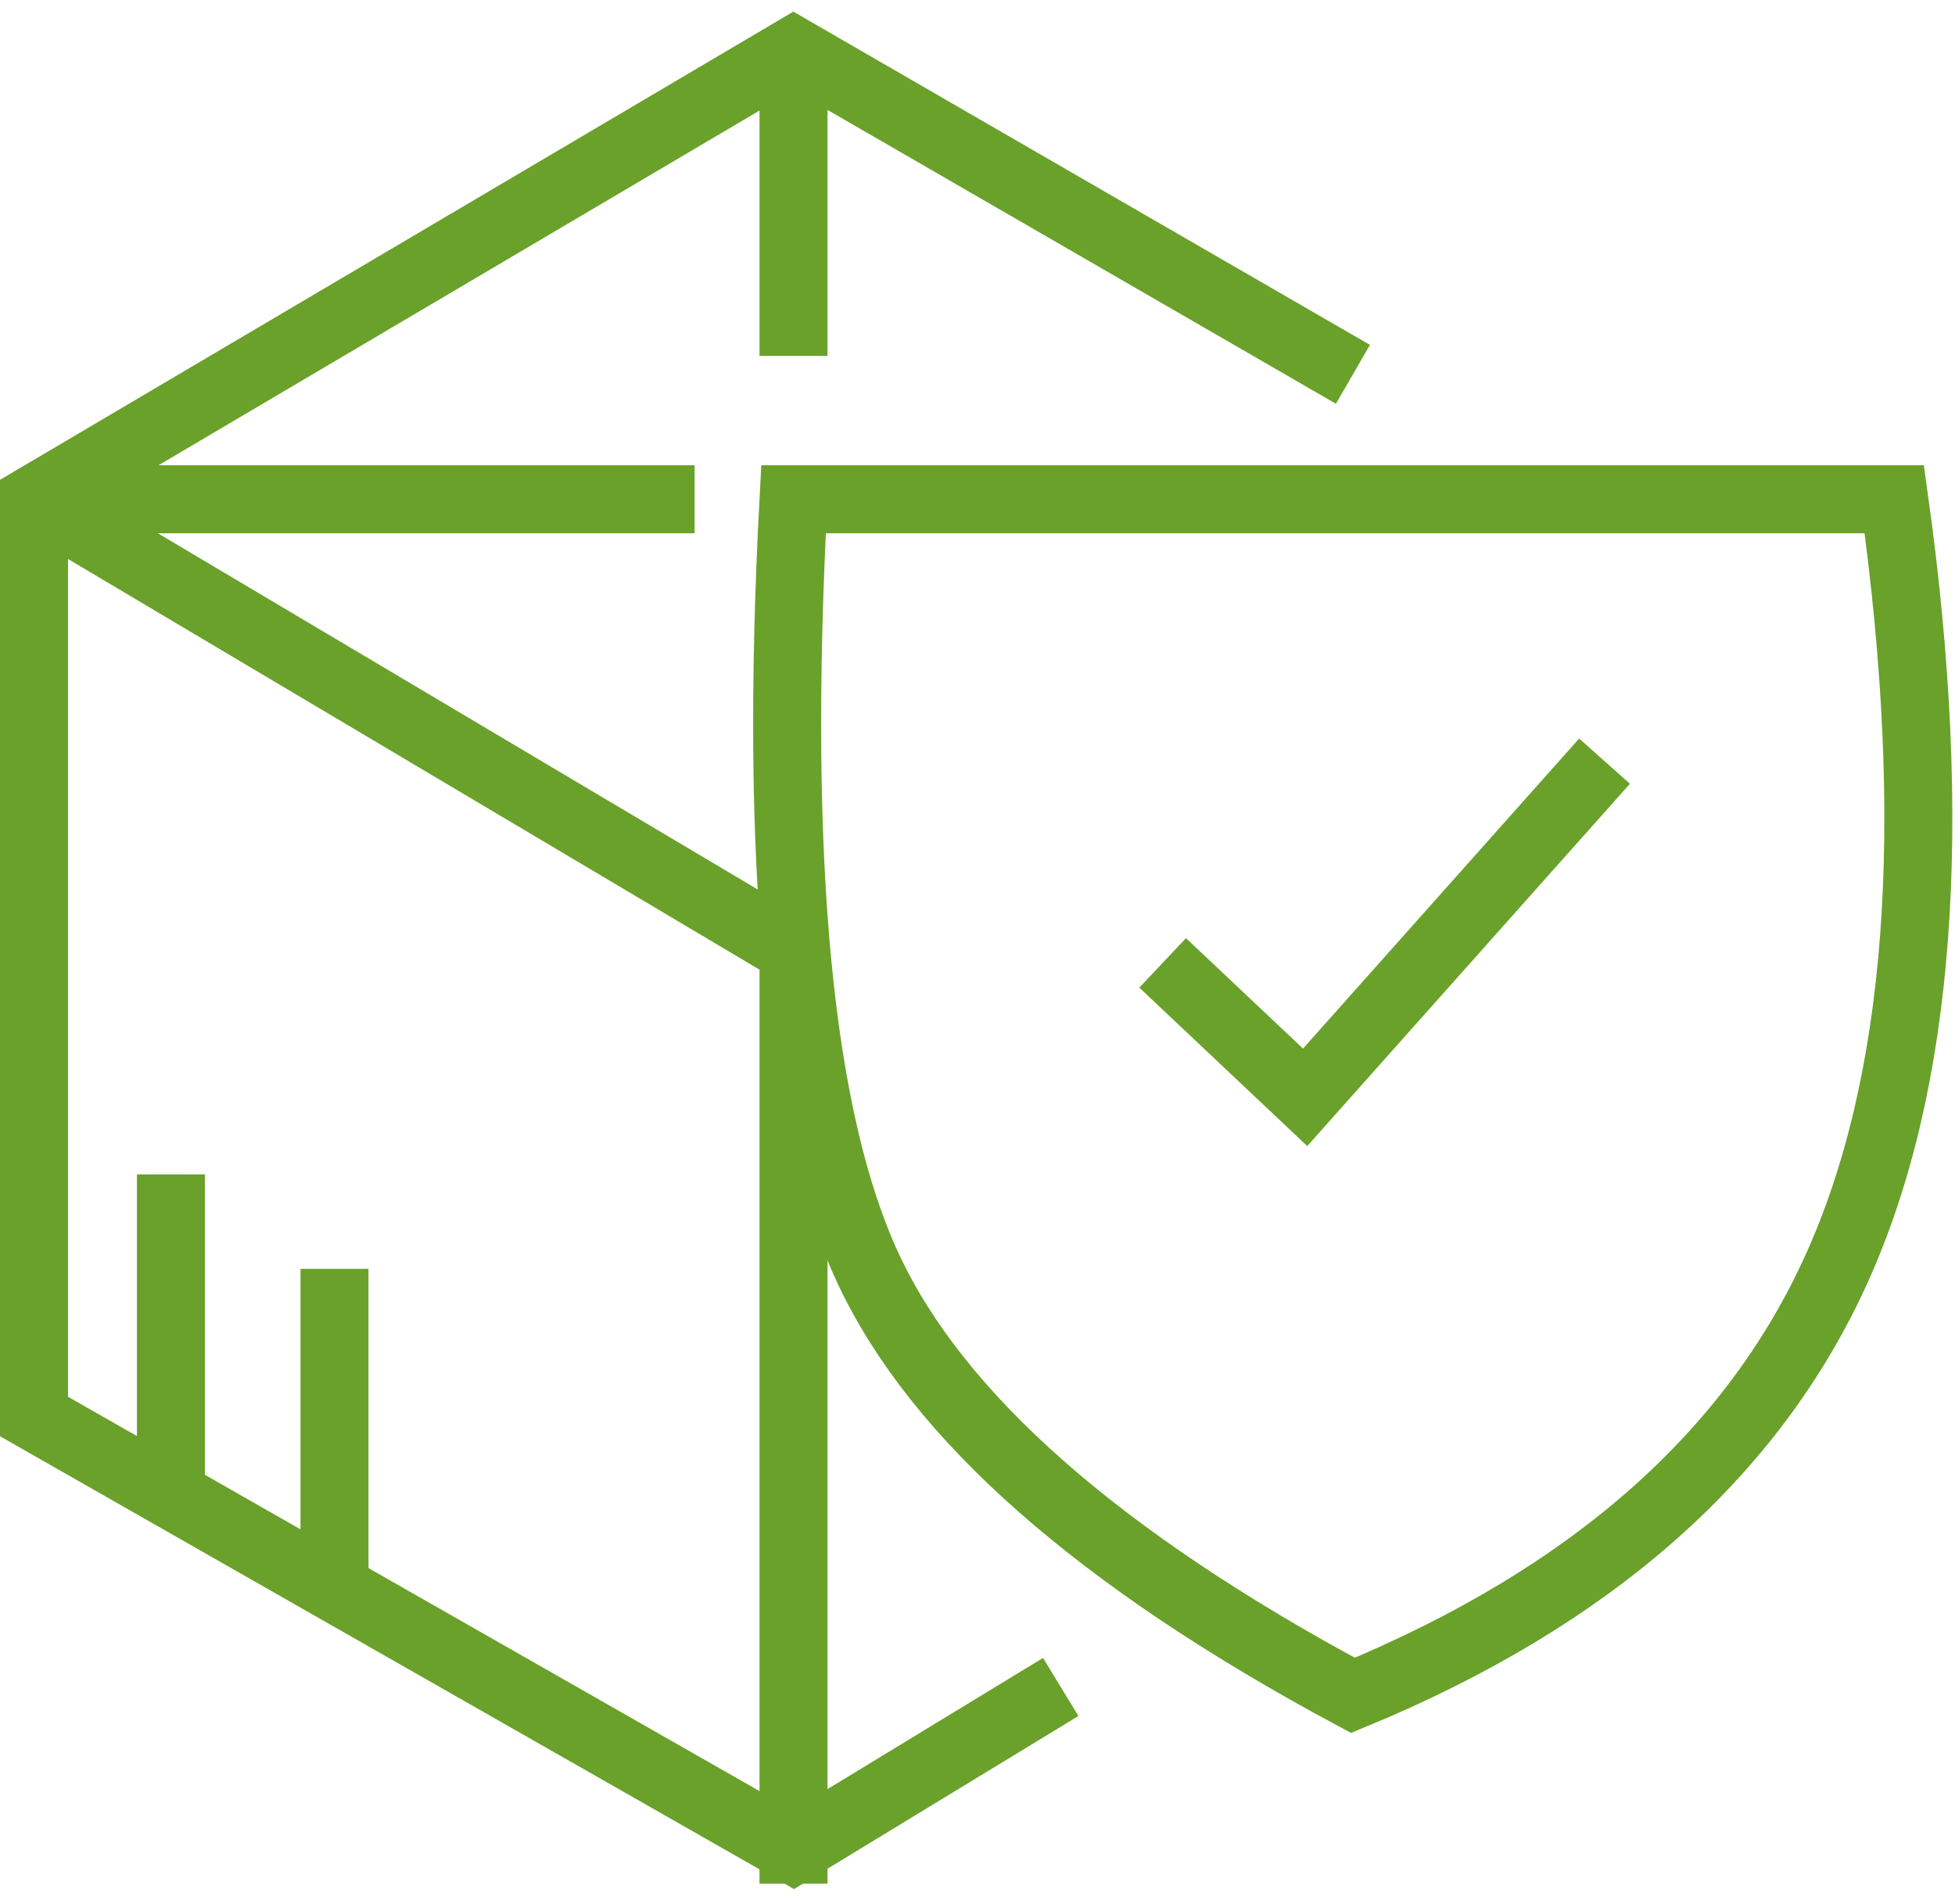 <?xml version="1.0" encoding="UTF-8"?>
<svg width="115px" height="112px" viewBox="0 0 115 112" version="1.1" xmlns="http://www.w3.org/2000/svg" xmlns:xlink="http://www.w3.org/1999/xlink">
    <!-- Generator: Sketch 55.1 (78136) - https://sketchapp.com -->
    <title>Group 10</title>
    <desc>Created with Sketch.</desc>
    <g id="Web---E1---V2" stroke="none" stroke-width="1" fill="none" fill-rule="evenodd">
        <g id="SB-Logistics" transform="translate(-983, -3994)" stroke="#6AA12A" stroke-width="4">
            <g id="Group-10" transform="translate(985, 3997)">
                <polyline id="Path-31" points="77.584 19.021 44.678 -2.27373675e-13 2.27373675e-13 26.371 2.27373675e-13 80.331 44.678 105.81 60.396 96.242"></polyline>
                <path d="M44.678,0 L44.678,17.936" id="Path-32"></path>
                <polyline id="Path-33" stroke-linecap="square" stroke-linejoin="round" points="44.678 105.81 44.678 52.905 -3.55271368e-15 26.371 36.859 26.371"></polyline>
                <path d="M8.055,66.09 L8.055,84.452" id="Path-34"></path>
                <path d="M17.676,71.645 L17.676,90.007" id="Path-34-Copy"></path>
                <path d="M44.678,26.371 L109.428,26.371 C112.112,45.618 110.98,60.709 106.031,71.645 C101.082,82.581 91.6,90.945 77.584,96.737 C62.657,88.726 53.154,80.362 49.078,71.645 C45.001,62.928 43.535,47.836 44.678,26.371 Z" id="Path-35"></path>
                <polyline id="Path-36" points="66.392 53.645 74.773 61.554 92.385 41.778"></polyline>
            </g>
        </g>
    </g>
</svg>